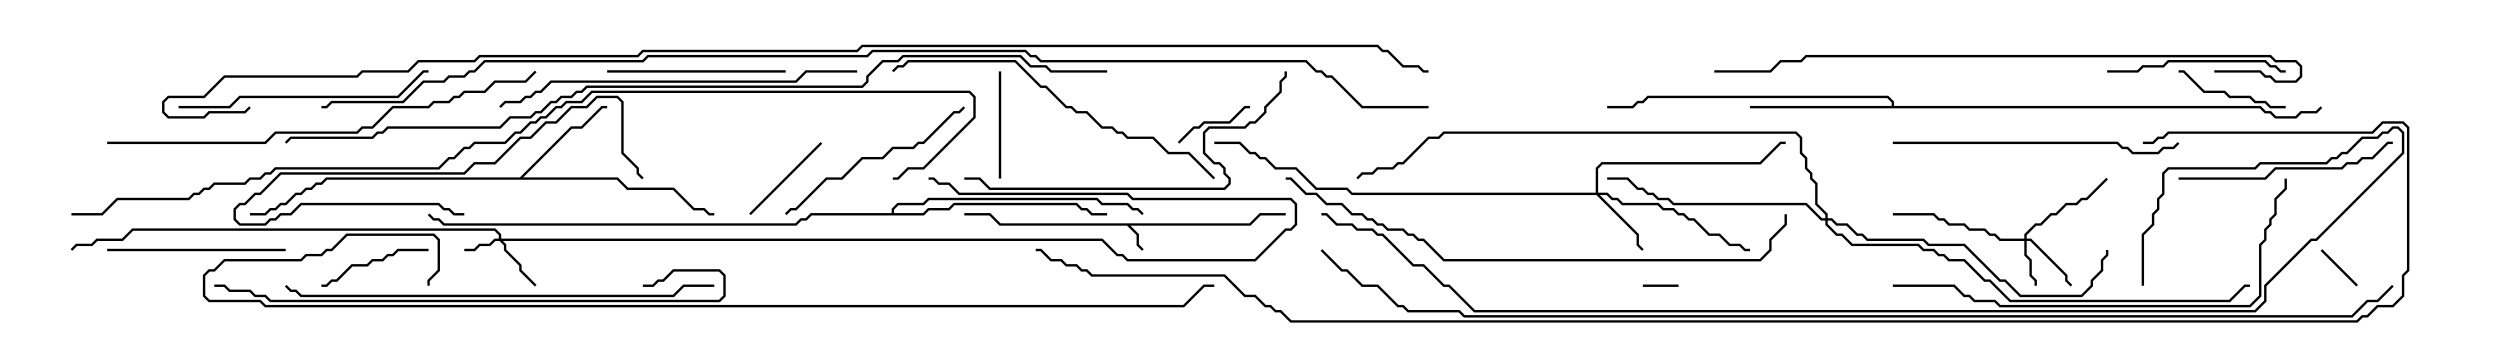 <svg version="1.1" width="105" height="15" xmlns="http://www.w3.org/2000/svg"><path d="M52.479,9.379L52.908,8.95L54,8.95L54,9.05L52.949,9.05L52.521,9.479L47.478,9.479L47.836,9.836L47.836,10.265L48.035,10.465L47.965,10.535L47.736,10.306L47.736,9.878L47.336,9.479L41.979,9.479L41.551,9.05L40.5,9.05L40.5,8.95L41.592,8.95L42.021,9.379z" stroke="none"/><path d="M21.836,7.45L23.979,5.307L24.408,5.307L25.265,4.45L25.5,4.45L25.5,4.55L25.306,4.55L24.449,5.407L24.021,5.407L21.978,7.45L25.949,7.45L26.378,7.879L28.306,7.879L29.164,8.736L29.592,8.736L29.806,8.95L30,8.95L30,9.05L29.765,9.05L29.551,8.836L29.122,8.836L28.265,7.979L26.336,7.979L25.908,7.55L13.735,7.55L13.521,7.764L13.306,7.764L13.092,7.979L12.878,7.979L12.664,8.193L12.449,8.193L12.021,8.621L11.806,8.621L11.592,8.836L11.378,8.836L11.164,9.05L10.5,9.05L10.5,8.95L11.122,8.95L11.336,8.736L11.551,8.736L11.765,8.521L11.979,8.521L12.408,8.093L12.622,8.093L12.836,7.879L13.051,7.879L13.265,7.664L13.479,7.664L13.694,7.45z" stroke="none"/><path d="M79.45,4.45L79.45,4.306L79.265,4.121L69.235,4.121L69.021,4.336L68.806,4.336L68.592,4.55L67.5,4.55L67.5,4.45L68.551,4.45L68.765,4.236L68.979,4.236L69.194,4.021L79.306,4.021L79.55,4.265L79.55,4.45L94.949,4.45L95.164,4.664L95.378,4.664L95.592,4.879L96.408,4.879L96.622,4.664L97.265,4.664L97.465,4.465L97.535,4.535L97.306,4.764L96.664,4.764L96.449,4.979L95.551,4.979L95.336,4.764L95.122,4.764L94.908,4.55L73.5,4.55L73.5,4.45z" stroke="none"/><path d="M37.45,8.95L37.45,8.765L37.694,8.521L38.765,8.521L38.979,8.307L46.092,8.307L46.306,8.521L47.378,8.521L47.592,8.736L47.806,8.736L48.035,8.965L47.965,9.035L47.765,8.836L47.551,8.836L47.336,8.621L46.265,8.621L46.051,8.407L39.021,8.407L38.806,8.621L37.735,8.621L37.55,8.806L37.55,8.95L38.765,8.95L38.979,8.736L39.836,8.736L40.051,8.521L45.235,8.521L45.449,8.736L45.664,8.736L45.878,8.95L46.5,8.95L46.5,9.05L45.836,9.05L45.622,8.836L45.408,8.836L45.194,8.621L40.092,8.621L39.878,8.836L39.021,8.836L38.806,9.05L34.092,9.05L33.878,9.264L33.664,9.264L33.449,9.479L18.622,9.479L18.408,9.264L18.194,9.264L17.965,9.035L18.035,8.965L18.235,9.164L18.449,9.164L18.664,9.379L33.408,9.379L33.622,9.164L33.836,9.164L34.051,8.95z" stroke="none"/><path d="M20.95,10.021L20.95,9.878L20.765,9.693L5.592,9.693L5.164,10.121L4.092,10.121L3.878,10.336L3.235,10.336L3.035,10.535L2.965,10.465L3.194,10.236L3.836,10.236L4.051,10.021L5.122,10.021L5.551,9.593L20.806,9.593L21.05,9.836L21.05,10.021L46.306,10.021L46.949,10.664L47.164,10.664L47.378,10.879L52.694,10.879L53.979,9.593L54.194,9.593L54.379,9.408L54.379,8.592L54.194,8.407L47.551,8.407L47.336,8.193L40.265,8.193L39.836,7.764L39.408,7.764L39.194,7.55L39,7.55L39,7.45L39.235,7.45L39.449,7.664L39.878,7.664L40.306,8.093L47.378,8.093L47.592,8.307L54.235,8.307L54.479,8.551L54.479,9.449L54.235,9.693L54.021,9.693L52.735,10.979L47.336,10.979L47.122,10.764L46.908,10.764L46.265,10.121L21.121,10.121L21.264,10.265L21.264,10.479L21.907,11.122L21.907,11.336L22.535,11.965L22.465,12.035L21.807,11.378L21.807,11.164L21.164,10.521L21.164,10.306L20.979,10.121L20.806,10.121L20.592,10.336L20.164,10.336L19.949,10.55L19.5,10.55L19.5,10.45L19.908,10.45L20.122,10.236L20.551,10.236L20.765,10.021z" stroke="none"/><path d="M85.021,10.021L85.021,9.836L85.479,9.379L85.694,9.379L86.122,8.95L86.336,8.95L86.765,8.521L87.194,8.521L87.408,8.307L87.622,8.307L88.465,7.465L88.535,7.535L87.664,8.407L87.449,8.407L87.235,8.621L86.806,8.621L86.378,9.05L86.164,9.05L85.735,9.479L85.521,9.479L85.121,9.878L85.121,10.021L85.306,10.021L86.836,11.551L86.836,11.765L87.035,11.965L86.965,12.035L86.736,11.806L86.736,11.592L85.265,10.121L85.121,10.121L85.121,10.694L85.336,10.908L85.336,11.551L85.55,11.765L85.55,12L85.45,12L85.45,11.806L85.236,11.592L85.236,10.949L85.021,10.735L85.021,10.121L83.979,10.121L83.765,9.907L83.551,9.907L83.336,9.693L82.694,9.693L82.479,9.479L81.836,9.479L81.622,9.264L81.408,9.264L81.194,9.05L79.5,9.05L79.5,8.95L81.235,8.95L81.449,9.164L81.664,9.164L81.878,9.379L82.521,9.379L82.735,9.593L83.378,9.593L83.592,9.807L83.806,9.807L84.021,10.021z" stroke="none"/><path d="M67.021,8.093L67.021,7.051L67.265,6.807L73.908,6.807L74.765,5.95L75,5.95L75,6.05L74.806,6.05L73.949,6.907L67.306,6.907L67.121,7.092L67.121,8.093L67.521,8.093L67.735,8.307L67.949,8.307L68.164,8.521L69.664,8.521L69.878,8.736L70.306,8.736L70.521,8.95L70.735,8.95L70.949,9.164L71.164,9.164L71.806,9.807L72.235,9.807L72.664,10.236L73.092,10.236L73.306,10.45L73.5,10.45L73.5,10.55L73.265,10.55L73.051,10.336L72.622,10.336L72.194,9.907L71.765,9.907L71.122,9.264L70.908,9.264L70.694,9.05L70.479,9.05L70.265,8.836L69.836,8.836L69.622,8.621L68.122,8.621L67.908,8.407L67.694,8.407L67.479,8.193L67.192,8.193L68.836,9.836L68.836,10.265L69.035,10.465L68.965,10.535L68.736,10.306L68.736,9.878L67.051,8.193L56.765,8.193L56.551,7.979L55.265,7.979L54.408,7.121L53.551,7.121L53.122,6.693L52.908,6.693L52.694,6.479L52.479,6.479L52.051,6.05L51,6.05L51,5.95L52.092,5.95L52.521,6.379L52.735,6.379L52.949,6.593L53.164,6.593L53.592,7.021L54.449,7.021L55.306,7.879L56.592,7.879L56.806,8.093z" stroke="none"/><path d="M76.664,9.164L76.664,9.021L76.236,8.592L76.236,7.735L76.021,7.521L76.021,7.306L75.807,7.092L75.807,6.664L75.593,6.449L75.593,5.806L75.408,5.621L60.664,5.621L60.449,5.836L60.021,5.836L58.949,6.907L58.735,6.907L58.521,7.121L57.878,7.121L57.664,7.336L57.235,7.336L57.035,7.535L56.965,7.465L57.194,7.236L57.622,7.236L57.836,7.021L58.479,7.021L58.694,6.807L58.908,6.807L59.979,5.736L60.408,5.736L60.622,5.521L75.449,5.521L75.693,5.765L75.693,6.408L75.907,6.622L75.907,7.051L76.121,7.265L76.121,7.479L76.336,7.694L76.336,8.551L76.764,8.979L76.764,9.164L76.949,9.164L77.164,9.379L77.592,9.379L78.021,9.807L78.235,9.807L78.449,10.021L80.806,10.021L81.021,10.236L82.521,10.236L84.021,11.736L84.235,11.736L84.878,12.379L87.408,12.379L87.807,11.979L87.807,11.765L88.236,11.336L88.236,10.908L88.45,10.694L88.45,10.5L88.55,10.5L88.55,10.735L88.336,10.949L88.336,11.378L87.907,11.806L87.907,12.021L87.449,12.479L84.836,12.479L84.194,11.836L83.979,11.836L82.479,10.336L80.979,10.336L80.765,10.121L78.408,10.121L78.194,9.907L77.979,9.907L77.551,9.479L77.122,9.479L76.908,9.264L76.764,9.264L76.764,9.408L77.164,9.807L77.378,9.807L77.806,10.236L80.592,10.236L80.806,10.45L81.235,10.45L81.449,10.664L81.664,10.664L81.878,10.879L82.521,10.879L83.378,11.736L83.592,11.736L84.449,12.593L93.622,12.593L94.265,11.95L94.5,11.95L94.5,12.05L94.306,12.05L93.664,12.693L84.408,12.693L83.551,11.836L83.336,11.836L82.479,10.979L81.836,10.979L81.622,10.764L81.408,10.764L81.194,10.55L80.765,10.55L80.551,10.336L77.765,10.336L77.336,9.907L77.122,9.907L76.664,9.449L76.664,9.264L76.479,9.264L75.836,8.621L70.265,8.621L70.051,8.407L69.622,8.407L69.408,8.193L69.194,8.193L68.979,7.979L68.765,7.979L68.336,7.55L67.5,7.55L67.5,7.45L68.378,7.45L68.806,7.879L69.021,7.879L69.235,8.093L69.449,8.093L69.664,8.307L70.092,8.307L70.306,8.521L75.878,8.521L76.521,9.164z" stroke="none"/><path d="M69,12.05L69,11.95L70.5,11.95L70.5,12.05z" stroke="none"/><path d="M99.035,11.965L98.965,12.035L97.465,10.535L97.535,10.465z" stroke="none"/><path d="M49.535,6.035L49.465,5.965L50.122,5.307L50.336,5.307L50.551,5.093L51.622,5.093L52.265,4.45L52.5,4.45L52.5,4.55L52.306,4.55L51.664,5.193L50.592,5.193L50.378,5.407L50.164,5.407z" stroke="none"/><path d="M34.465,5.965L34.535,6.035L31.535,9.035L31.465,8.965z" stroke="none"/><path d="M41.95,3L42.05,3L42.05,7.5L41.95,7.5z" stroke="none"/><path d="M13.5,12.05L13.5,11.95L13.694,11.95L13.908,11.736L14.122,11.736L14.765,11.093L15.408,11.093L15.622,10.879L16.051,10.879L16.265,10.664L16.479,10.664L16.694,10.45L18,10.45L18,10.55L16.735,10.55L16.521,10.764L16.306,10.764L16.092,10.979L15.664,10.979L15.449,11.193L14.806,11.193L14.164,11.836L13.949,11.836L13.735,12.05z" stroke="none"/><path d="M96,4.45L96,4.55L95.336,4.55L95.122,4.336L94.694,4.336L94.479,4.121L93.622,4.121L93.408,3.907L92.551,3.907L91.694,3.05L91.5,3.05L91.5,2.95L91.735,2.95L92.592,3.807L93.449,3.807L93.664,4.021L94.521,4.021L94.735,4.236L95.164,4.236L95.378,4.45z" stroke="none"/><path d="M25.5,3.05L25.5,2.95L33,2.95L33,3.05z" stroke="none"/><path d="M88.5,3.05L88.5,2.95L89.765,2.95L89.979,2.736L90.836,2.736L91.051,2.521L95.164,2.521L95.378,2.736L95.592,2.736L95.806,2.95L96,2.95L96,3.05L95.765,3.05L95.551,2.836L95.336,2.836L95.122,2.621L91.092,2.621L90.878,2.836L90.021,2.836L89.806,3.05z" stroke="none"/><path d="M4.5,10.55L4.5,10.45L12,10.45L12,10.55z" stroke="none"/><path d="M19.5,8.95L19.5,9.05L19.051,9.05L18.836,8.836L18.622,8.836L18.408,8.621L12.664,8.621L12.235,9.05L11.806,9.05L11.592,9.264L11.378,9.264L11.164,9.479L10.051,9.479L9.807,9.235L9.807,8.765L10.051,8.521L10.265,8.521L10.694,8.093L10.908,8.093L11.765,7.236L19.479,7.236L19.908,6.807L20.765,6.807L21.836,5.736L22.265,5.736L22.908,5.093L23.336,5.093L23.979,4.45L24.622,4.45L25.051,4.021L25.949,4.021L26.193,4.265L26.193,6.408L26.836,7.051L26.836,7.265L27.035,7.465L26.965,7.535L26.736,7.306L26.736,7.092L26.093,6.449L26.093,4.306L25.908,4.121L25.092,4.121L24.664,4.55L24.021,4.55L23.378,5.193L22.949,5.193L22.306,5.836L21.878,5.836L20.806,6.907L19.949,6.907L19.521,7.336L11.806,7.336L10.949,8.193L10.735,8.193L10.306,8.621L10.092,8.621L9.907,8.806L9.907,9.194L10.092,9.379L11.122,9.379L11.336,9.164L11.551,9.164L11.765,8.95L12.194,8.95L12.622,8.521L18.449,8.521L18.664,8.736L18.878,8.736L19.092,8.95z" stroke="none"/><path d="M33.035,9.035L32.965,8.965L33.194,8.736L33.408,8.736L34.694,7.45L35.336,7.45L36.194,6.593L37.051,6.593L37.479,6.164L38.336,6.164L38.551,5.95L38.765,5.95L40.051,4.664L40.265,4.664L40.465,4.465L40.535,4.535L40.306,4.764L40.092,4.764L38.806,6.05L38.592,6.05L38.378,6.264L37.521,6.264L37.092,6.693L36.235,6.693L35.378,7.55L34.735,7.55L33.449,8.836L33.235,8.836z" stroke="none"/><path d="M91.5,7.55L91.5,7.45L95.122,7.45L95.551,7.021L98.336,7.021L98.551,6.807L98.979,6.807L99.194,6.593L99.622,6.593L100.265,5.95L100.5,5.95L100.5,6.05L100.306,6.05L99.664,6.693L99.235,6.693L99.021,6.907L98.592,6.907L98.378,7.121L95.592,7.121L95.164,7.55z" stroke="none"/><path d="M7.5,4.55L7.5,4.45L9.622,4.45L10.051,4.021L16.694,4.021L17.765,2.95L18,2.95L18,3.05L17.806,3.05L16.735,4.121L10.092,4.121L9.664,4.55z" stroke="none"/><path d="M79.5,6.05L79.5,5.95L88.949,5.95L89.164,6.164L89.378,6.164L89.592,6.379L90.622,6.379L90.836,6.164L91.265,6.164L91.465,5.965L91.535,6.035L91.306,6.264L90.878,6.264L90.664,6.479L89.551,6.479L89.336,6.264L89.122,6.264L88.908,6.05z" stroke="none"/><path d="M51.035,7.465L50.965,7.535L49.908,6.479L49.051,6.479L48.408,5.836L47.336,5.836L47.122,5.621L46.908,5.621L46.694,5.407L46.265,5.407L45.622,4.764L45.194,4.764L44.979,4.55L44.765,4.55L43.908,3.693L43.694,3.693L42.622,2.621L38.164,2.621L37.949,2.836L37.735,2.836L37.535,3.035L37.465,2.965L37.694,2.736L37.908,2.736L38.122,2.521L42.664,2.521L43.735,3.593L43.949,3.593L44.806,4.45L45.021,4.45L45.235,4.664L45.664,4.664L46.306,5.307L46.735,5.307L46.949,5.521L47.164,5.521L47.378,5.736L48.449,5.736L49.092,6.379L49.949,6.379z" stroke="none"/><path d="M40.5,7.55L40.5,7.45L41.164,7.45L41.592,7.879L51.408,7.879L51.593,7.694L51.593,7.521L51.379,7.306L51.379,7.092L51.194,6.907L50.979,6.907L50.521,6.449L50.521,5.551L50.765,5.307L52.265,5.307L52.479,5.093L52.694,5.093L53.093,4.694L53.093,4.479L53.736,3.836L53.736,3.408L53.95,3.194L53.95,3L54.05,3L54.05,3.235L53.836,3.449L53.836,3.878L53.193,4.521L53.193,4.735L52.735,5.193L52.521,5.193L52.306,5.407L50.806,5.407L50.621,5.592L50.621,6.408L51.021,6.807L51.235,6.807L51.479,7.051L51.479,7.265L51.693,7.479L51.693,7.735L51.449,7.979L41.551,7.979L41.122,7.55z" stroke="none"/><path d="M36,2.95L36,3.05L33.878,3.05L33.449,3.479L23.164,3.479L22.735,3.907L22.521,3.907L22.306,4.121L22.092,4.121L21.878,4.336L21.235,4.336L21.035,4.535L20.965,4.465L21.194,4.236L21.836,4.236L22.051,4.021L22.265,4.021L22.479,3.807L22.694,3.807L23.122,3.379L33.408,3.379L33.836,2.95z" stroke="none"/><path d="M79.5,12.05L79.5,11.95L82.092,11.95L82.521,12.379L82.735,12.379L82.949,12.593L83.806,12.593L84.021,12.807L94.479,12.807L94.879,12.408L94.879,10.265L95.093,10.051L95.093,9.622L95.307,9.408L95.307,9.194L95.521,8.979L95.521,8.336L95.95,7.908L95.95,7.5L96.05,7.5L96.05,7.949L95.621,8.378L95.621,9.021L95.407,9.235L95.407,9.449L95.193,9.664L95.193,10.092L94.979,10.306L94.979,12.449L94.521,12.907L83.979,12.907L83.765,12.693L82.908,12.693L82.694,12.479L82.479,12.479L82.051,12.05z" stroke="none"/><path d="M30,11.95L30,12.05L28.735,12.05L28.306,12.479L12.622,12.479L12.408,12.264L12.194,12.264L11.965,12.035L12.035,11.965L12.235,12.164L12.449,12.164L12.664,12.379L28.265,12.379L28.694,11.95z" stroke="none"/><path d="M9,12.05L9,11.95L9.449,11.95L9.664,12.164L10.521,12.164L10.735,12.379L11.164,12.379L11.378,12.593L30.194,12.593L30.379,12.408L30.379,11.592L30.194,11.407L28.306,11.407L27.878,11.836L27.664,11.836L27.449,12.05L27,12.05L27,11.95L27.408,11.95L27.622,11.736L27.836,11.736L28.265,11.307L30.235,11.307L30.479,11.551L30.479,12.449L30.235,12.693L11.336,12.693L11.122,12.479L10.694,12.479L10.479,12.264L9.622,12.264L9.408,12.05z" stroke="none"/><path d="M4.5,6.05L4.5,5.95L11.122,5.95L11.551,5.521L14.979,5.521L15.194,5.307L15.622,5.307L16.479,4.45L17.979,4.45L18.194,4.236L18.836,4.236L19.051,4.021L19.265,4.021L19.479,3.807L20.336,3.807L20.765,3.379L22.051,3.379L22.465,2.965L22.535,3.035L22.092,3.479L20.806,3.479L20.378,3.907L19.521,3.907L19.306,4.121L19.092,4.121L18.878,4.336L18.235,4.336L18.021,4.55L16.521,4.55L15.664,5.407L15.235,5.407L15.021,5.621L11.592,5.621L11.164,6.05z" stroke="none"/><path d="M93,3.05L93,2.95L94.949,2.95L95.164,3.164L95.378,3.164L95.592,3.379L96.408,3.379L96.593,3.194L96.593,2.806L96.408,2.621L95.551,2.621L95.336,2.407L75.878,2.407L75.664,2.621L74.806,2.621L74.378,3.05L72,3.05L72,2.95L74.336,2.95L74.765,2.521L75.622,2.521L75.836,2.307L95.378,2.307L95.592,2.521L96.449,2.521L96.693,2.765L96.693,3.235L96.449,3.479L95.551,3.479L95.336,3.264L95.122,3.264L94.908,3.05z" stroke="none"/><path d="M74.95,9L75.05,9L75.05,9.449L74.407,10.092L74.407,10.521L73.949,10.979L60.622,10.979L59.765,10.121L59.551,10.121L59.336,9.907L59.122,9.907L58.908,9.693L58.265,9.693L58.051,9.479L57.836,9.479L57.622,9.264L57.408,9.264L57.194,9.05L56.765,9.05L56.336,8.621L55.694,8.621L55.265,8.193L54.836,8.193L54.194,7.55L54,7.55L54,7.45L54.235,7.45L54.878,8.093L55.306,8.093L55.735,8.521L56.378,8.521L56.806,8.95L57.235,8.95L57.449,9.164L57.664,9.164L57.878,9.379L58.092,9.379L58.306,9.593L58.949,9.593L59.164,9.807L59.378,9.807L59.592,10.021L59.806,10.021L60.664,10.879L73.908,10.879L74.307,10.479L74.307,10.051L74.95,9.408z" stroke="none"/><path d="M18.05,12L17.95,12L17.95,11.765L18.379,11.336L18.379,10.092L18.194,9.907L14.592,9.907L13.949,10.55L13.735,10.55L13.521,10.764L12.878,10.764L12.664,10.979L9.449,10.979L9.021,11.407L8.806,11.407L8.621,11.592L8.621,12.408L8.806,12.593L10.949,12.593L11.164,12.807L49.694,12.807L50.551,11.95L51,11.95L51,12.05L50.592,12.05L49.735,12.907L11.122,12.907L10.908,12.693L8.765,12.693L8.521,12.449L8.521,11.551L8.765,11.307L8.979,11.307L9.408,10.879L12.622,10.879L12.836,10.664L13.479,10.664L13.694,10.45L13.908,10.45L14.551,9.807L18.235,9.807L18.479,10.051L18.479,11.378L18.05,11.806z" stroke="none"/><path d="M3,9.05L3,8.95L4.265,8.95L4.908,8.307L7.908,8.307L8.122,8.093L8.336,8.093L8.551,7.879L8.765,7.879L8.979,7.664L10.265,7.664L10.479,7.45L10.908,7.45L11.122,7.236L11.336,7.236L11.551,7.021L18.408,7.021L18.836,6.593L19.051,6.593L19.479,6.164L19.694,6.164L19.908,5.95L21.194,5.95L21.622,5.521L21.836,5.521L22.265,5.093L22.479,5.093L22.694,4.879L22.908,4.879L23.336,4.45L23.551,4.45L23.765,4.236L24.408,4.236L24.836,3.807L40.735,3.807L40.979,4.051L40.979,4.949L38.806,7.121L38.164,7.121L37.735,7.55L37.5,7.55L37.5,7.45L37.694,7.45L38.122,7.021L38.765,7.021L40.879,4.908L40.879,4.092L40.694,3.907L24.878,3.907L24.449,4.336L23.806,4.336L23.592,4.55L23.378,4.55L22.949,4.979L22.735,4.979L22.521,5.193L22.306,5.193L21.878,5.621L21.664,5.621L21.235,6.05L19.949,6.05L19.735,6.264L19.521,6.264L19.092,6.693L18.878,6.693L18.449,7.121L11.592,7.121L11.378,7.336L11.164,7.336L10.949,7.55L10.521,7.55L10.306,7.764L9.021,7.764L8.806,7.979L8.592,7.979L8.378,8.193L8.164,8.193L7.949,8.407L4.949,8.407L4.306,9.05z" stroke="none"/><path d="M46.5,2.95L46.5,3.05L44.122,3.05L43.908,2.836L43.265,2.836L42.836,2.407L37.949,2.407L37.735,2.621L37.092,2.621L36.479,3.235L36.479,3.449L36.235,3.693L24.664,3.693L24.449,3.907L24.235,3.907L24.021,4.121L23.592,4.121L23.378,4.336L23.164,4.336L22.735,4.764L22.521,4.764L22.306,4.979L21.449,4.979L21.021,5.407L16.306,5.407L16.092,5.621L15.878,5.621L15.664,5.836L12.235,5.836L12.035,6.035L11.965,5.965L12.194,5.736L15.622,5.736L15.836,5.521L16.051,5.521L16.265,5.307L20.979,5.307L21.408,4.879L22.265,4.879L22.479,4.664L22.694,4.664L23.122,4.236L23.336,4.236L23.551,4.021L23.979,4.021L24.194,3.807L24.408,3.807L24.622,3.593L36.194,3.593L36.379,3.408L36.379,3.194L37.051,2.521L37.694,2.521L37.908,2.307L42.878,2.307L43.306,2.736L43.949,2.736L44.164,2.95z" stroke="none"/><path d="M90.05,12L89.95,12L89.95,9.836L90.379,9.408L90.379,8.979L90.593,8.765L90.593,8.336L90.807,8.122L90.807,7.265L91.051,7.021L94.694,7.021L94.908,6.807L97.694,6.807L97.908,6.593L98.122,6.593L98.336,6.379L98.551,6.379L99.194,5.736L99.836,5.736L100.051,5.521L100.265,5.521L100.479,5.307L100.735,5.307L100.979,5.551L100.979,6.449L97.306,10.121L97.092,10.121L95.193,12.021L95.193,12.664L94.735,13.121L61.908,13.121L60.836,12.05L60.622,12.05L59.765,11.193L59.336,11.193L58.051,9.907L57.836,9.907L57.622,9.693L56.979,9.693L56.765,9.479L56.122,9.479L55.694,9.05L55.5,9.05L55.5,8.95L55.735,8.95L56.164,9.379L56.806,9.379L57.021,9.593L57.664,9.593L57.878,9.807L58.092,9.807L59.378,11.093L59.806,11.093L60.664,11.95L60.878,11.95L61.949,13.021L94.694,13.021L95.093,12.622L95.093,11.979L97.051,10.021L97.265,10.021L100.879,6.408L100.879,5.592L100.694,5.407L100.521,5.407L100.306,5.621L100.092,5.621L99.878,5.836L99.235,5.836L98.592,6.479L98.378,6.479L98.164,6.693L97.949,6.693L97.735,6.907L94.949,6.907L94.735,7.121L91.092,7.121L90.907,7.306L90.907,8.164L90.693,8.378L90.693,8.806L90.479,9.021L90.479,9.449L90.05,9.878z" stroke="none"/><path d="M55.465,10.535L55.535,10.465L56.378,11.307L56.592,11.307L57.235,11.95L57.878,11.95L58.735,12.807L58.949,12.807L59.164,13.021L61.306,13.021L61.521,13.236L98.765,13.236L99.408,12.593L99.836,12.593L100.465,11.965L100.535,12.035L99.878,12.693L99.449,12.693L98.806,13.336L61.479,13.336L61.265,13.121L59.122,13.121L58.908,12.907L58.694,12.907L57.836,12.05L57.194,12.05L56.551,11.407L56.336,11.407z" stroke="none"/><path d="M60,4.45L60,4.55L57.194,4.55L55.908,3.264L55.694,3.264L55.479,3.05L55.265,3.05L54.836,2.621L43.694,2.621L43.479,2.407L43.265,2.407L43.051,2.193L36.664,2.193L36.449,2.407L27.235,2.407L27.021,2.621L20.378,2.621L19.949,3.05L19.735,3.05L19.521,3.264L18.878,3.264L18.664,3.479L17.806,3.479L16.949,4.336L13.949,4.336L13.735,4.55L13.5,4.55L13.5,4.45L13.694,4.45L13.908,4.236L16.908,4.236L17.765,3.379L18.622,3.379L18.836,3.164L19.479,3.164L19.694,2.95L19.908,2.95L20.336,2.521L26.979,2.521L27.194,2.307L36.408,2.307L36.622,2.093L43.092,2.093L43.306,2.307L43.521,2.307L43.735,2.521L54.878,2.521L55.306,2.95L55.521,2.95L55.735,3.164L55.949,3.164L57.235,4.45z" stroke="none"/><path d="M90,6.05L90,5.95L90.408,5.95L90.622,5.736L90.836,5.736L91.051,5.521L99.622,5.521L100.051,5.093L100.949,5.093L101.193,5.336L101.193,11.378L100.979,11.592L100.979,12.449L100.521,12.907L99.878,12.907L99.449,13.336L99.235,13.336L99.021,13.55L54.194,13.55L53.765,13.121L53.551,13.121L53.336,12.907L53.122,12.907L52.694,12.479L52.265,12.479L51.408,11.621L45.836,11.621L45.622,11.407L45.408,11.407L45.194,11.193L44.765,11.193L44.551,10.979L44.122,10.979L43.694,10.55L43.5,10.55L43.5,10.45L43.735,10.45L44.164,10.879L44.592,10.879L44.806,11.093L45.235,11.093L45.449,11.307L45.664,11.307L45.878,11.521L51.449,11.521L52.306,12.379L52.735,12.379L53.164,12.807L53.378,12.807L53.592,13.021L53.806,13.021L54.235,13.45L98.979,13.45L99.194,13.236L99.408,13.236L99.836,12.807L100.479,12.807L100.879,12.408L100.879,11.551L101.093,11.336L101.093,5.378L100.908,5.193L100.092,5.193L99.664,5.621L91.092,5.621L90.878,5.836L90.664,5.836L90.449,6.05z" stroke="none"/><path d="M10.465,4.465L10.535,4.535L10.306,4.764L8.806,4.764L8.592,4.979L7.051,4.979L6.807,4.735L6.807,4.265L7.051,4.021L8.551,4.021L9.408,3.164L14.979,3.164L15.194,2.95L17.122,2.95L17.551,2.521L19.908,2.521L20.122,2.307L26.765,2.307L26.979,2.093L35.979,2.093L36.194,1.879L57.878,1.879L58.092,2.093L58.306,2.093L58.949,2.736L59.592,2.736L59.806,2.95L60,2.95L60,3.05L59.765,3.05L59.551,2.836L58.908,2.836L58.265,2.193L58.051,2.193L57.836,1.979L36.235,1.979L36.021,2.193L27.021,2.193L26.806,2.407L20.164,2.407L19.949,2.621L17.592,2.621L17.164,3.05L15.235,3.05L15.021,3.264L9.449,3.264L8.592,4.121L7.092,4.121L6.907,4.306L6.907,4.694L7.092,4.879L8.551,4.879L8.765,4.664L10.265,4.664z" stroke="none"/></svg>